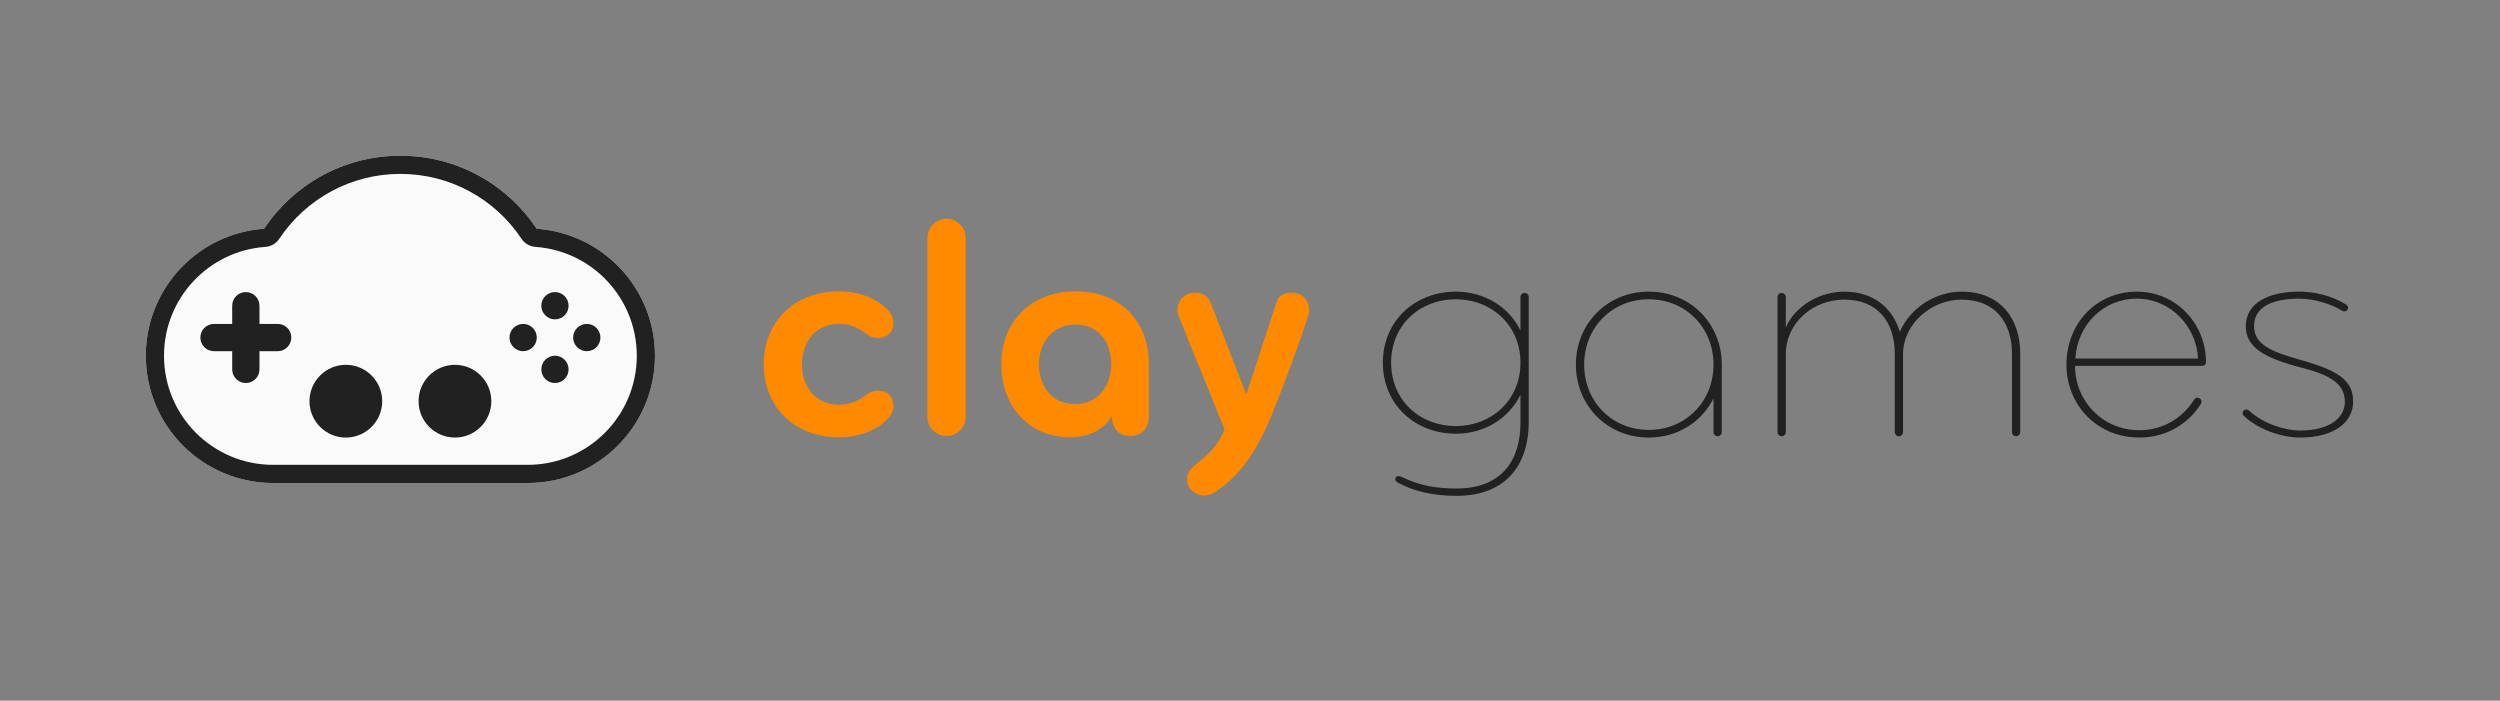 <?xml version="1.0" encoding="UTF-8" standalone="no"?>
<svg width="2023px" height="567px" viewBox="0 0 2023 567" version="1.1" xmlns="http://www.w3.org/2000/svg" xmlns:xlink="http://www.w3.org/1999/xlink" xmlns:sketch="http://www.bohemiancoding.com/sketch/ns">
    <rect x="0" y="0" width="2023" height="567" fill="#808080" stroke="none"/>
    <!-- Generator: Sketch 3.3.3 (12081) - http://www.bohemiancoding.com/sketch -->
    <title>combo_games_orange_vector</title>
    <desc>Created with Sketch.</desc>
    <defs></defs>
    <g id="Combined" stroke="none" stroke-width="1" fill="none" fill-rule="evenodd" sketch:type="MSPage">
        <g id="combo_games_orange" sketch:type="MSArtboardGroup">
            <g id="clay-+-io-+-Logo" sketch:type="MSLayerGroup" transform="translate(118, 126)">
                <path d="M560.833,109.771 C523.457,109.771 500,135.806 500,168.8 C500,201.794 523.457,227.829 560.833,227.829 C579.135,227.829 593.054,220.869 600.529,212.62 C603.365,209.527 604.911,206.434 604.911,202.052 C604.911,195.092 600.014,190.194 592.796,190.194 C588.672,190.194 586.094,191.226 583.259,193.288 C579.135,196.381 572.175,201.536 561.091,201.536 C541.243,201.536 530.932,186.07 530.932,168.8 C530.932,151.529 541.243,136.063 561.091,136.063 C572.175,136.063 579.135,141.219 583.259,144.312 C586.094,146.374 588.672,147.405 592.796,147.405 C600.014,147.405 604.911,142.507 604.911,135.548 C604.911,131.166 603.365,128.072 600.529,124.979 C593.054,116.731 579.135,109.771 560.833,109.771 L560.833,109.771 Z M632.493,211.331 C632.493,219.838 639.452,226.797 647.959,226.797 C656.465,226.797 663.425,219.838 663.425,211.331 L663.425,66.466 C663.425,57.96 656.465,51 647.959,51 C639.452,51 632.493,57.96 632.493,66.466 L632.493,211.331 Z M811.641,168.8 C811.641,133.486 788.442,109.771 752.097,109.771 C717.298,109.771 692.295,133.486 692.295,168.8 C692.295,201.278 713.174,227.829 748.23,227.829 C764.47,227.829 775.811,220.611 781.74,210.558 L781.74,211.074 C781.74,219.322 786.38,226.797 796.69,226.797 C806.743,226.797 811.641,219.322 811.641,211.074 L811.641,168.8 Z M781.224,168.8 C781.224,186.07 770.656,201.021 752.097,201.021 C732.764,201.021 722.711,186.07 722.711,168.8 C722.711,150.756 734.311,136.579 752.097,136.579 C770.398,136.579 781.224,149.983 781.224,168.8 L781.224,168.8 Z M911.397,209.012 C923.254,179.626 933.823,150.241 940.267,130.65 C940.783,129.361 941.298,127.041 941.298,124.979 C941.298,117.246 935.885,110.802 927.636,110.802 C920.161,110.802 916.295,113.895 914.748,119.051 L890.518,193.288 L861.648,119.051 C859.586,113.895 855.461,110.802 848.759,110.802 C840.511,110.802 834.84,117.246 834.84,124.979 C834.84,127.041 835.356,128.846 836.129,130.65 L872.99,221.642 C867.319,234.53 860.875,240.975 850.048,249.481 C845.151,253.348 842.573,256.699 842.573,262.112 C842.573,269.071 849.017,275 856.493,275 C859.07,275 861.39,274.484 863.452,273.196 C884.589,260.565 899.282,238.913 911.397,209.012 L911.397,209.012 Z" id="clay" fill="#FF8A00" sketch:type="MSShapeGroup"></path>
                <path d="M1007.702,167.482 C1007.702,136.808 1031.159,116.186 1060.029,116.186 C1088.899,116.186 1112.356,137.066 1112.356,167.482 C1112.356,197.899 1088.899,218.778 1060.029,218.778 C1031.159,218.778 1007.702,198.157 1007.702,167.482 L1007.702,167.482 Z M1013.888,264.918 C1025.488,271.105 1040.438,275.229 1060.544,275.229 C1101.529,275.229 1119.058,249.194 1119.058,215.427 L1119.058,114.382 C1119.058,112.578 1117.511,111.031 1115.707,111.031 C1113.902,111.031 1112.356,112.578 1112.356,114.382 L1112.356,141.448 C1103.334,122.631 1083.486,110 1060.029,110 C1027.035,110 1001,133.715 1001,167.482 C1001,201.25 1027.035,224.964 1060.029,224.964 C1083.486,224.964 1102.818,212.591 1112.356,193.517 L1112.356,216.2 C1112.356,245.586 1097.921,269.3 1060.544,269.3 C1043.532,269.3 1030.128,266.723 1016.466,260.021 C1015.435,259.505 1014.404,259.247 1013.373,259.247 C1012.084,259.247 1011.053,260.278 1011.053,261.825 C1011.053,263.372 1012.857,264.403 1013.888,264.918 L1013.888,264.918 Z M1157.207,169.029 C1157.207,201.765 1182.211,228.058 1216.236,228.058 C1239.693,228.058 1259.025,215.427 1268.563,196.352 L1268.563,223.675 C1268.563,225.48 1270.109,227.026 1271.914,227.026 C1273.718,227.026 1275.265,225.48 1275.265,223.675 L1275.265,169.029 C1275.265,136.292 1250.261,110 1216.236,110 C1182.211,110 1157.207,136.292 1157.207,169.029 L1157.207,169.029 Z M1163.909,169.029 C1163.909,139.128 1186.335,116.186 1216.236,116.186 C1246.137,116.186 1268.563,139.128 1268.563,169.029 C1268.563,198.93 1246.137,221.871 1216.236,221.871 C1186.335,221.871 1163.909,198.93 1163.909,169.029 L1163.909,169.029 Z M1510.091,160.007 L1510.091,223.675 C1510.091,225.48 1511.638,227.026 1513.442,227.026 C1515.246,227.026 1516.793,225.48 1516.793,223.675 L1516.793,160.265 C1516.793,131.652 1500.554,110 1469.364,110 C1449.516,110 1428.379,121.857 1419.357,142.479 C1413.686,123.662 1398.478,110 1374.505,110 C1355.43,110 1335.325,120.568 1327.076,138.87 L1327.076,114.382 C1327.076,112.578 1325.529,111.031 1323.725,111.031 C1321.921,111.031 1320.374,112.578 1320.374,114.382 L1320.374,223.675 C1320.374,225.48 1321.921,227.026 1323.725,227.026 C1325.529,227.026 1327.076,225.48 1327.076,223.675 L1327.076,160.78 C1327.076,135.003 1349.244,116.444 1374.505,116.444 C1401.829,116.444 1415.232,135.261 1415.232,160.007 L1415.232,223.675 C1415.232,225.48 1416.779,227.026 1418.583,227.026 C1420.388,227.026 1421.934,225.48 1421.934,223.675 L1421.934,160.78 C1421.934,135.777 1445.133,116.444 1469.364,116.444 C1496.687,116.444 1510.091,135.261 1510.091,160.007 L1510.091,160.007 Z M1667.071,166.967 C1667.071,136.035 1643.099,110 1611.136,110 C1578.399,110 1554.169,135.777 1554.169,169.029 C1554.169,201.25 1578.399,228.058 1613.198,228.058 C1634.85,228.058 1652.379,217.231 1662.689,201.25 C1663.205,200.476 1663.463,199.703 1663.463,198.93 C1663.463,197.125 1661.916,195.837 1660.112,195.837 C1659.081,195.837 1658.307,196.094 1657.534,197.383 C1647.481,213.107 1631.499,222.129 1613.198,222.129 C1583.555,222.129 1561.129,198.672 1561.129,170.06 L1663.72,170.06 C1665.783,170.06 1667.071,169.029 1667.071,166.967 L1667.071,166.967 Z M1660.627,164.131 L1561.387,164.131 C1562.933,137.066 1583.812,115.671 1611.136,115.671 C1638.459,115.671 1659.596,138.354 1660.627,164.131 L1660.627,164.131 Z M1786.16,198.93 C1786.16,181.917 1774.56,173.926 1743.371,165.162 C1719.656,158.46 1705.994,152.789 1705.994,137.839 C1705.994,121.857 1721.718,115.671 1742.597,115.671 C1753.939,115.671 1768.116,119.795 1776.88,125.208 C1777.654,125.724 1778.427,125.982 1778.942,125.982 C1781.005,125.982 1782.036,124.435 1782.036,122.888 C1782.036,121.857 1781.52,121.084 1780.231,120.311 C1768.374,113.093 1754.97,110 1742.597,110 C1717.336,110 1699.292,119.28 1699.292,138.097 C1699.292,155.109 1714.758,163.873 1743.886,171.349 C1768.116,177.535 1779.458,184.753 1779.458,199.188 C1779.458,212.591 1766.312,222.387 1743.371,222.387 C1730.74,222.387 1713.212,216.716 1702.128,206.405 C1701.612,205.89 1700.839,205.374 1699.808,205.374 C1698.003,205.374 1696.715,206.663 1696.715,208.467 C1696.715,209.241 1697.23,210.014 1697.746,210.529 C1709.087,221.356 1727.904,228.058 1743.371,228.058 C1770.436,228.058 1786.16,215.942 1786.16,198.93 L1786.16,198.93 Z" id="games" fill="#212121" sketch:type="MSShapeGroup"></path>
                <g id="Logo" sketch:type="MSShapeGroup">
                    <path d="M95.702,59.112 C42.219,62.856 0,107.426 0,161.857 C0,218.739 46.115,264.857 103.002,264.857 L308.998,264.857 C365.888,264.857 412,218.742 412,161.857 C412,107.43 369.778,62.857 316.298,59.112 C292.565,23.479 252.024,0 206,0 C159.976,0 119.435,23.479 95.702,59.112 Z" id="Cloud" fill="#FAFAFA"></path>
                    <path d="M96.729,73.79 L96.729,73.79 C50.68,77.014 14.714,115.429 14.714,161.857 C14.714,210.624 54.237,250.143 103.002,250.143 L308.998,250.143 C357.76,250.143 397.286,210.617 397.286,161.857 C397.286,115.423 361.323,77.014 315.271,73.79 C310.723,73.472 306.579,71.063 304.052,67.268 C282.348,34.682 245.88,14.714 206,14.714 C166.12,14.714 129.652,34.682 107.948,67.269 C105.421,71.063 101.277,73.472 96.729,73.79 L96.729,73.79 Z M95.702,59.112 L95.702,59.112 L95.702,59.112 C119.435,23.479 159.976,0 206,0 C252.024,0 292.565,23.479 316.298,59.112 C369.778,62.855 412,107.414 412,161.857 C412,218.742 365.888,264.857 308.998,264.857 L103.002,264.857 C46.115,264.857 0,218.755 0,161.857 C0,107.426 42.219,62.856 95.702,59.112 L95.702,59.112 Z" id="Outline" fill="#212121"></path>
                    <path d="M69.893,136.107 L55.137,136.107 C49.07,136.107 44.143,141.034 44.143,147.111 L44.143,147.175 C44.143,153.253 49.065,158.179 55.137,158.179 L69.893,158.179 L69.893,172.934 C69.893,179.001 74.819,183.929 80.896,183.929 L80.961,183.929 C87.038,183.929 91.964,179.006 91.964,172.934 L91.964,158.179 L106.72,158.179 C112.787,158.179 117.714,153.252 117.714,147.175 L117.714,147.111 C117.714,141.033 112.792,136.107 106.72,136.107 L91.964,136.107 L91.964,121.352 C91.964,115.284 87.038,110.357 80.961,110.357 L80.896,110.357 C74.819,110.357 69.893,115.28 69.893,121.352 L69.893,136.107 Z" id="Dpad" fill="#212121"></path>
                    <path d="M161.857,228.071 C178.11,228.071 191.286,214.896 191.286,198.643 C191.286,182.39 178.11,169.214 161.857,169.214 C145.604,169.214 132.429,182.39 132.429,198.643 C132.429,214.896 145.604,228.071 161.857,228.071 Z M250.143,228.071 C266.396,228.071 279.571,214.896 279.571,198.643 C279.571,182.39 266.396,169.214 250.143,169.214 C233.89,169.214 220.714,182.39 220.714,198.643 C220.714,214.896 233.89,228.071 250.143,228.071 Z" id="Joysticks" fill="#212121"></path>
                    <path d="M305.321,158.179 C311.416,158.179 316.357,153.238 316.357,147.143 C316.357,141.048 311.416,136.107 305.321,136.107 C299.227,136.107 294.286,141.048 294.286,147.143 C294.286,153.238 299.227,158.179 305.321,158.179 Z M331.071,132.429 C337.166,132.429 342.107,127.488 342.107,121.393 C342.107,115.298 337.166,110.357 331.071,110.357 C324.977,110.357 320.036,115.298 320.036,121.393 C320.036,127.488 324.977,132.429 331.071,132.429 Z M356.821,158.179 C362.916,158.179 367.857,153.238 367.857,147.143 C367.857,141.048 362.916,136.107 356.821,136.107 C350.727,136.107 345.786,141.048 345.786,147.143 C345.786,153.238 350.727,158.179 356.821,158.179 Z M331.071,183.929 C337.166,183.929 342.107,178.988 342.107,172.893 C342.107,166.798 337.166,161.857 331.071,161.857 C324.977,161.857 320.036,166.798 320.036,172.893 C320.036,178.988 324.977,183.929 331.071,183.929 Z" id="Buttons" fill="#212121"></path>
                </g>
            </g>
        </g>
    </g>
</svg>